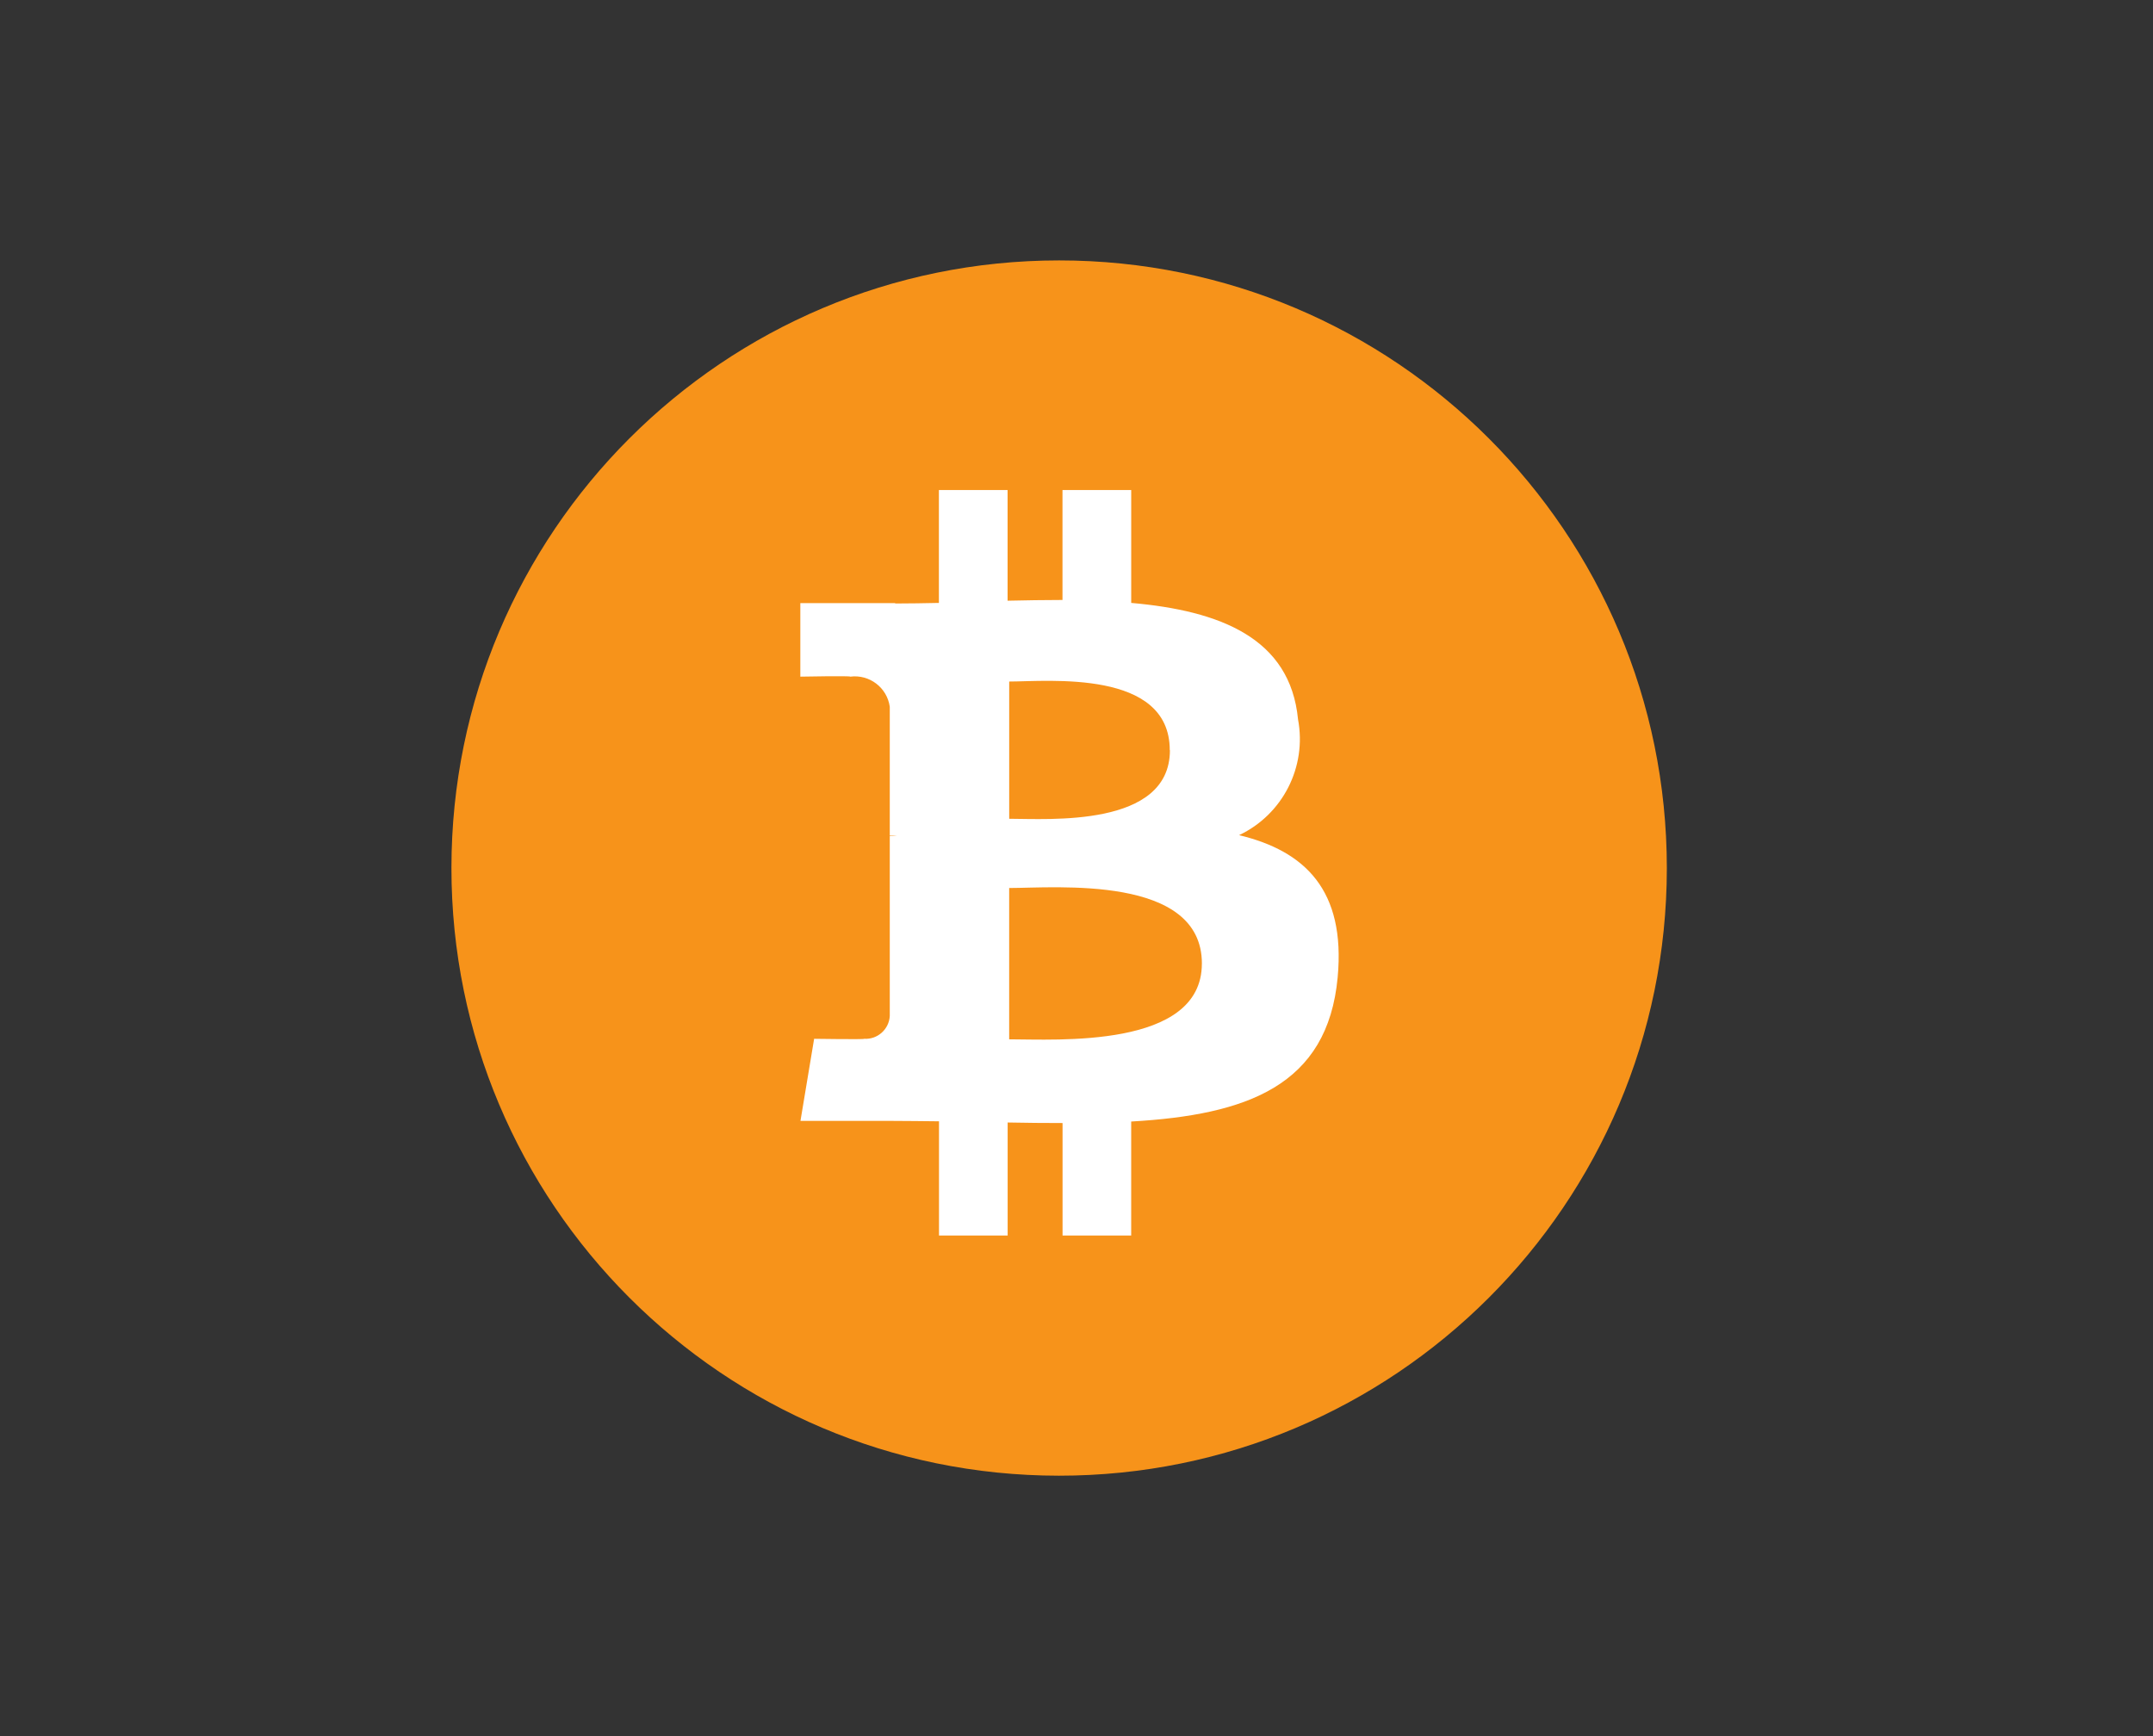 <svg width="124" height="100" viewBox="0 0 124 100" fill="none" xmlns="http://www.w3.org/2000/svg">
<rect x="0" y="0" width="124" height="100" fill="#333333" stroke="none"/>
<path d="M96 50.015C95.993 69.346 80.314 85.009 60.985 85C41.656 84.993 25.993 69.316 26 49.985C26.007 30.662 41.673 15.002 60.996 15C80.327 14.998 95.998 30.669 96 50V50.015Z" fill="#F7931A"/>
<path d="M67.38 43.211C67.38 47.683 60.358 47.161 58.124 47.161V39.256C60.358 39.253 67.371 38.542 67.371 43.207L67.38 43.211ZM69.22 55.507C69.22 60.422 60.806 59.863 58.122 59.865V51.149C60.806 51.147 69.222 50.375 69.222 55.503L69.22 55.507ZM74.759 41.437C74.31 36.748 70.261 35.176 65.151 34.728V28.225H61.193V34.558C60.153 34.558 59.089 34.578 58.031 34.6V28.227H54.075V34.728C53.218 34.745 52.376 34.761 51.556 34.761V34.741H46.094V38.975C46.094 38.975 49.018 38.919 48.969 38.975C50.075 38.832 51.091 39.606 51.246 40.709V48.115C51.385 48.115 51.526 48.124 51.665 48.142H51.246V58.522C51.2 59.294 50.539 59.881 49.769 59.835H49.766C49.816 59.879 46.889 59.835 46.889 59.835L46.102 64.563H51.254C52.213 64.563 53.155 64.58 54.081 64.587V71.165H58.035V64.656C59.12 64.678 60.171 64.687 61.197 64.687V71.166H65.15V64.6C71.814 64.219 76.464 62.541 77.042 56.292C77.508 51.258 75.141 49.013 71.364 48.105C73.88 46.913 75.274 44.173 74.759 41.437Z" fill="white"/>
</svg>
